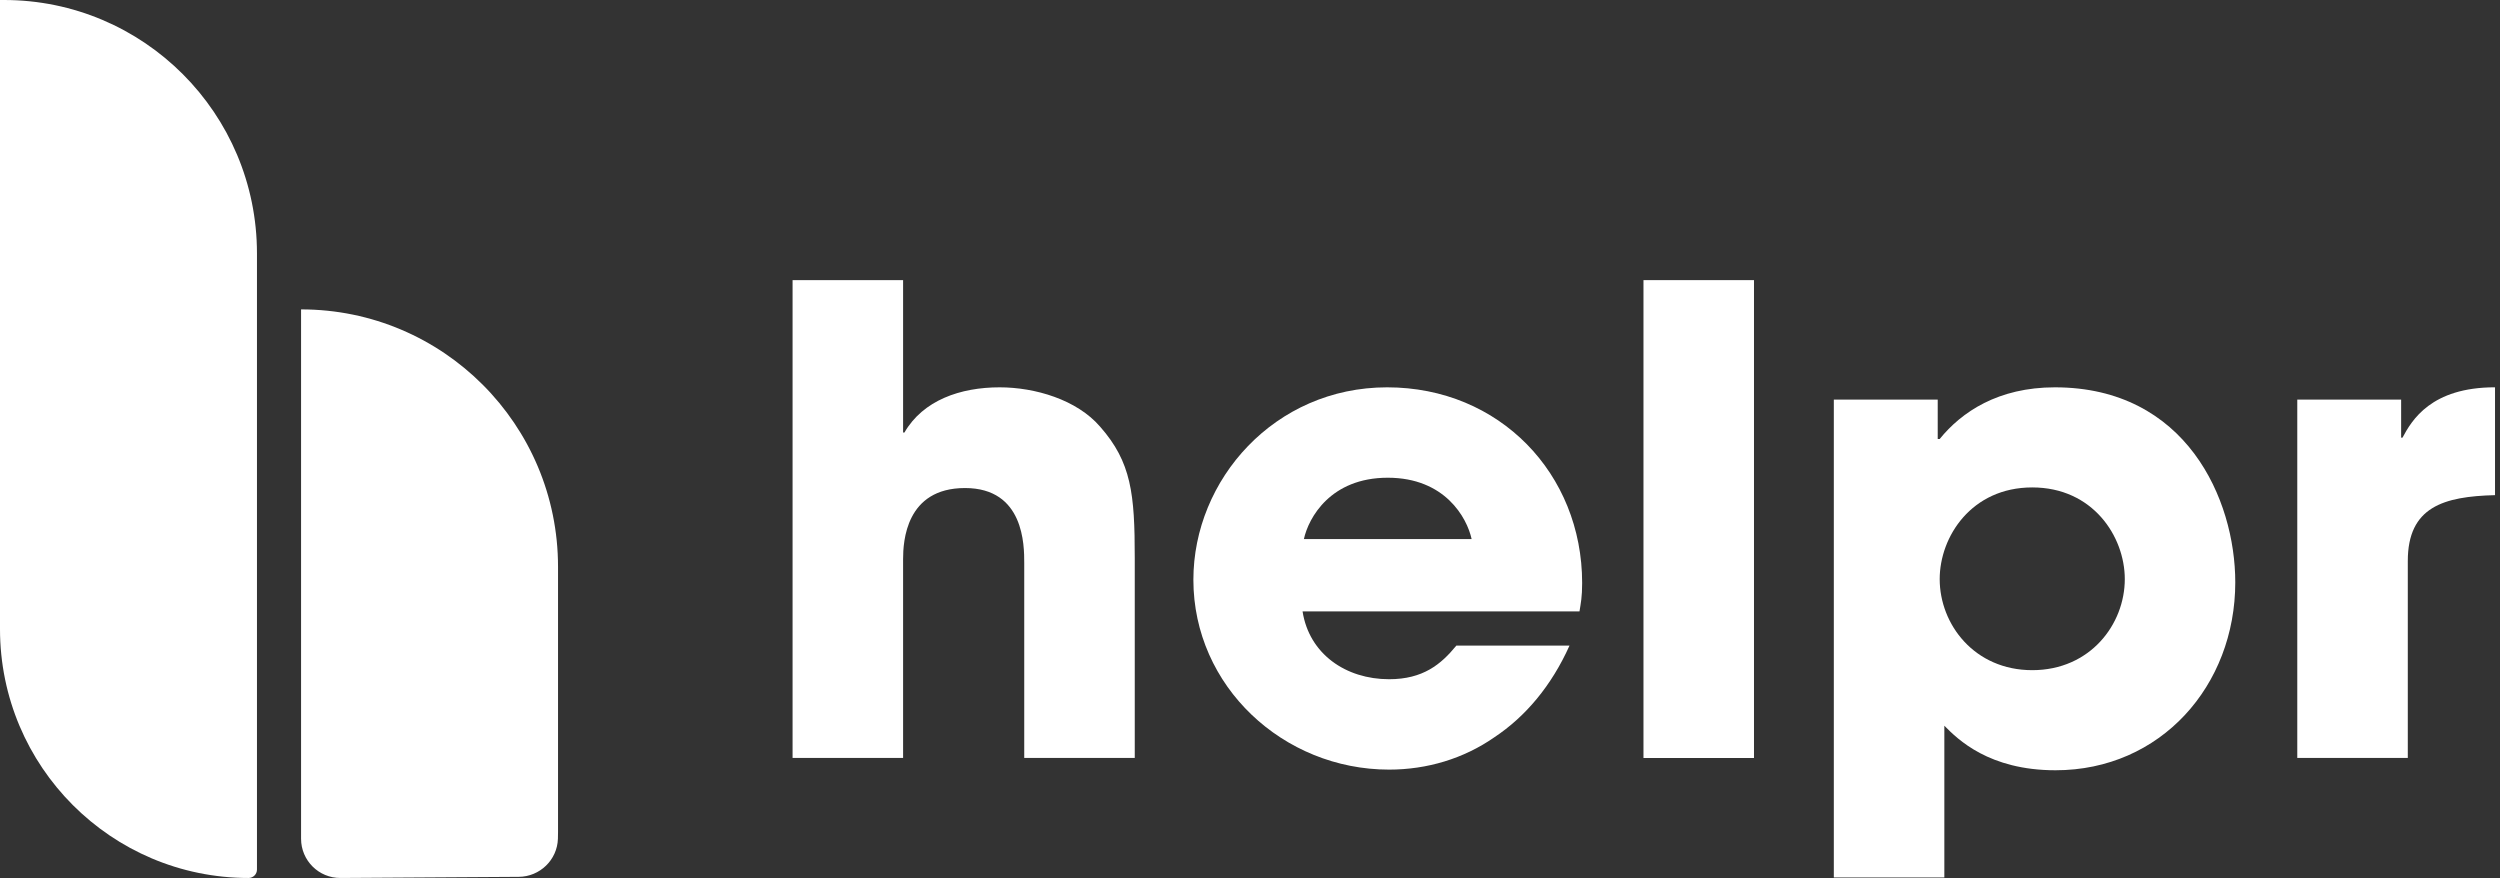 <svg width="336" height="118" viewBox="0 0 336 118" fill="none" xmlns="http://www.w3.org/2000/svg">
<rect x="0" y="0" width="336" height="118" fill="#333333" stroke="none"/>
<path d="M106.522 37.649H121.376V58.132H121.555C124.062 53.793 129.071 52.057 134.351 52.057C139.094 52.057 144.728 53.706 147.86 57.351C152.065 62.126 152.511 66.378 152.511 74.969V101.87H137.657V75.657C137.657 73.316 137.657 65.593 129.696 65.593C121.734 65.593 121.376 72.797 121.376 75.138V101.87H106.522V37.649Z" fill="white"/>
<path d="M210.942 86.769C208.527 92.15 205.037 96.314 200.832 99.097C196.718 101.962 191.796 103.436 186.694 103.436C172.47 103.436 160.39 92.242 160.39 77.921C160.39 64.468 171.304 52.057 186.428 52.057C201.552 52.057 212.641 63.687 212.641 78.353C212.641 80.263 212.462 81.043 212.283 82.173H175.064C175.959 87.903 180.882 91.287 186.694 91.287C191.258 91.287 193.673 89.29 195.73 86.773H210.942V86.769ZM197.787 72.453C197.163 69.587 194.206 64.206 186.515 64.206C178.825 64.206 175.868 69.587 175.243 72.453H197.792H197.787Z" fill="white"/>
<path d="M220.883 37.649H235.736V101.875H220.883V37.649Z" fill="white"/>
<path d="M260.429 53.706V58.999H260.695C263.648 55.354 268.57 52.057 276.173 52.057C293.8 52.057 300.421 67.071 300.421 78.265C300.421 92.155 290.398 103.523 276.26 103.523C267.316 103.523 263.111 99.359 261.32 97.536V117.931H246.466V53.706H260.429ZM285.572 77.834C285.572 72.103 281.279 65.51 273.134 65.51C264.988 65.51 260.695 72.103 260.695 77.834C260.695 83.908 265.347 90.07 273.134 90.07C280.921 90.07 285.572 83.908 285.572 77.834Z" fill="white"/>
<path d="M308.754 53.706H322.713V58.825H322.892C324.145 56.479 326.739 52.053 335.33 52.053V66.548C328.443 66.722 323.608 68.114 323.608 75.4V101.87H308.754V53.706Z" fill="white"/>
<path d="M74.999 111.764V76.168C74.999 57.067 59.537 41.582 40.464 41.582V112.729C40.464 115.652 42.841 118.017 45.76 117.998L69.713 117.848C72.553 117.829 74.895 115.575 74.984 112.73C74.995 112.409 75 112.087 75 111.764H74.999Z" fill="white"/>
<path d="M33.412 117.998C34.033 117.998 34.536 117.494 34.536 116.873V34.054C34.535 15.246 19.311 0 0.533 0H0V84.538C0 103.018 14.959 118 33.412 118V117.998Z" fill="white"/>
</svg>
